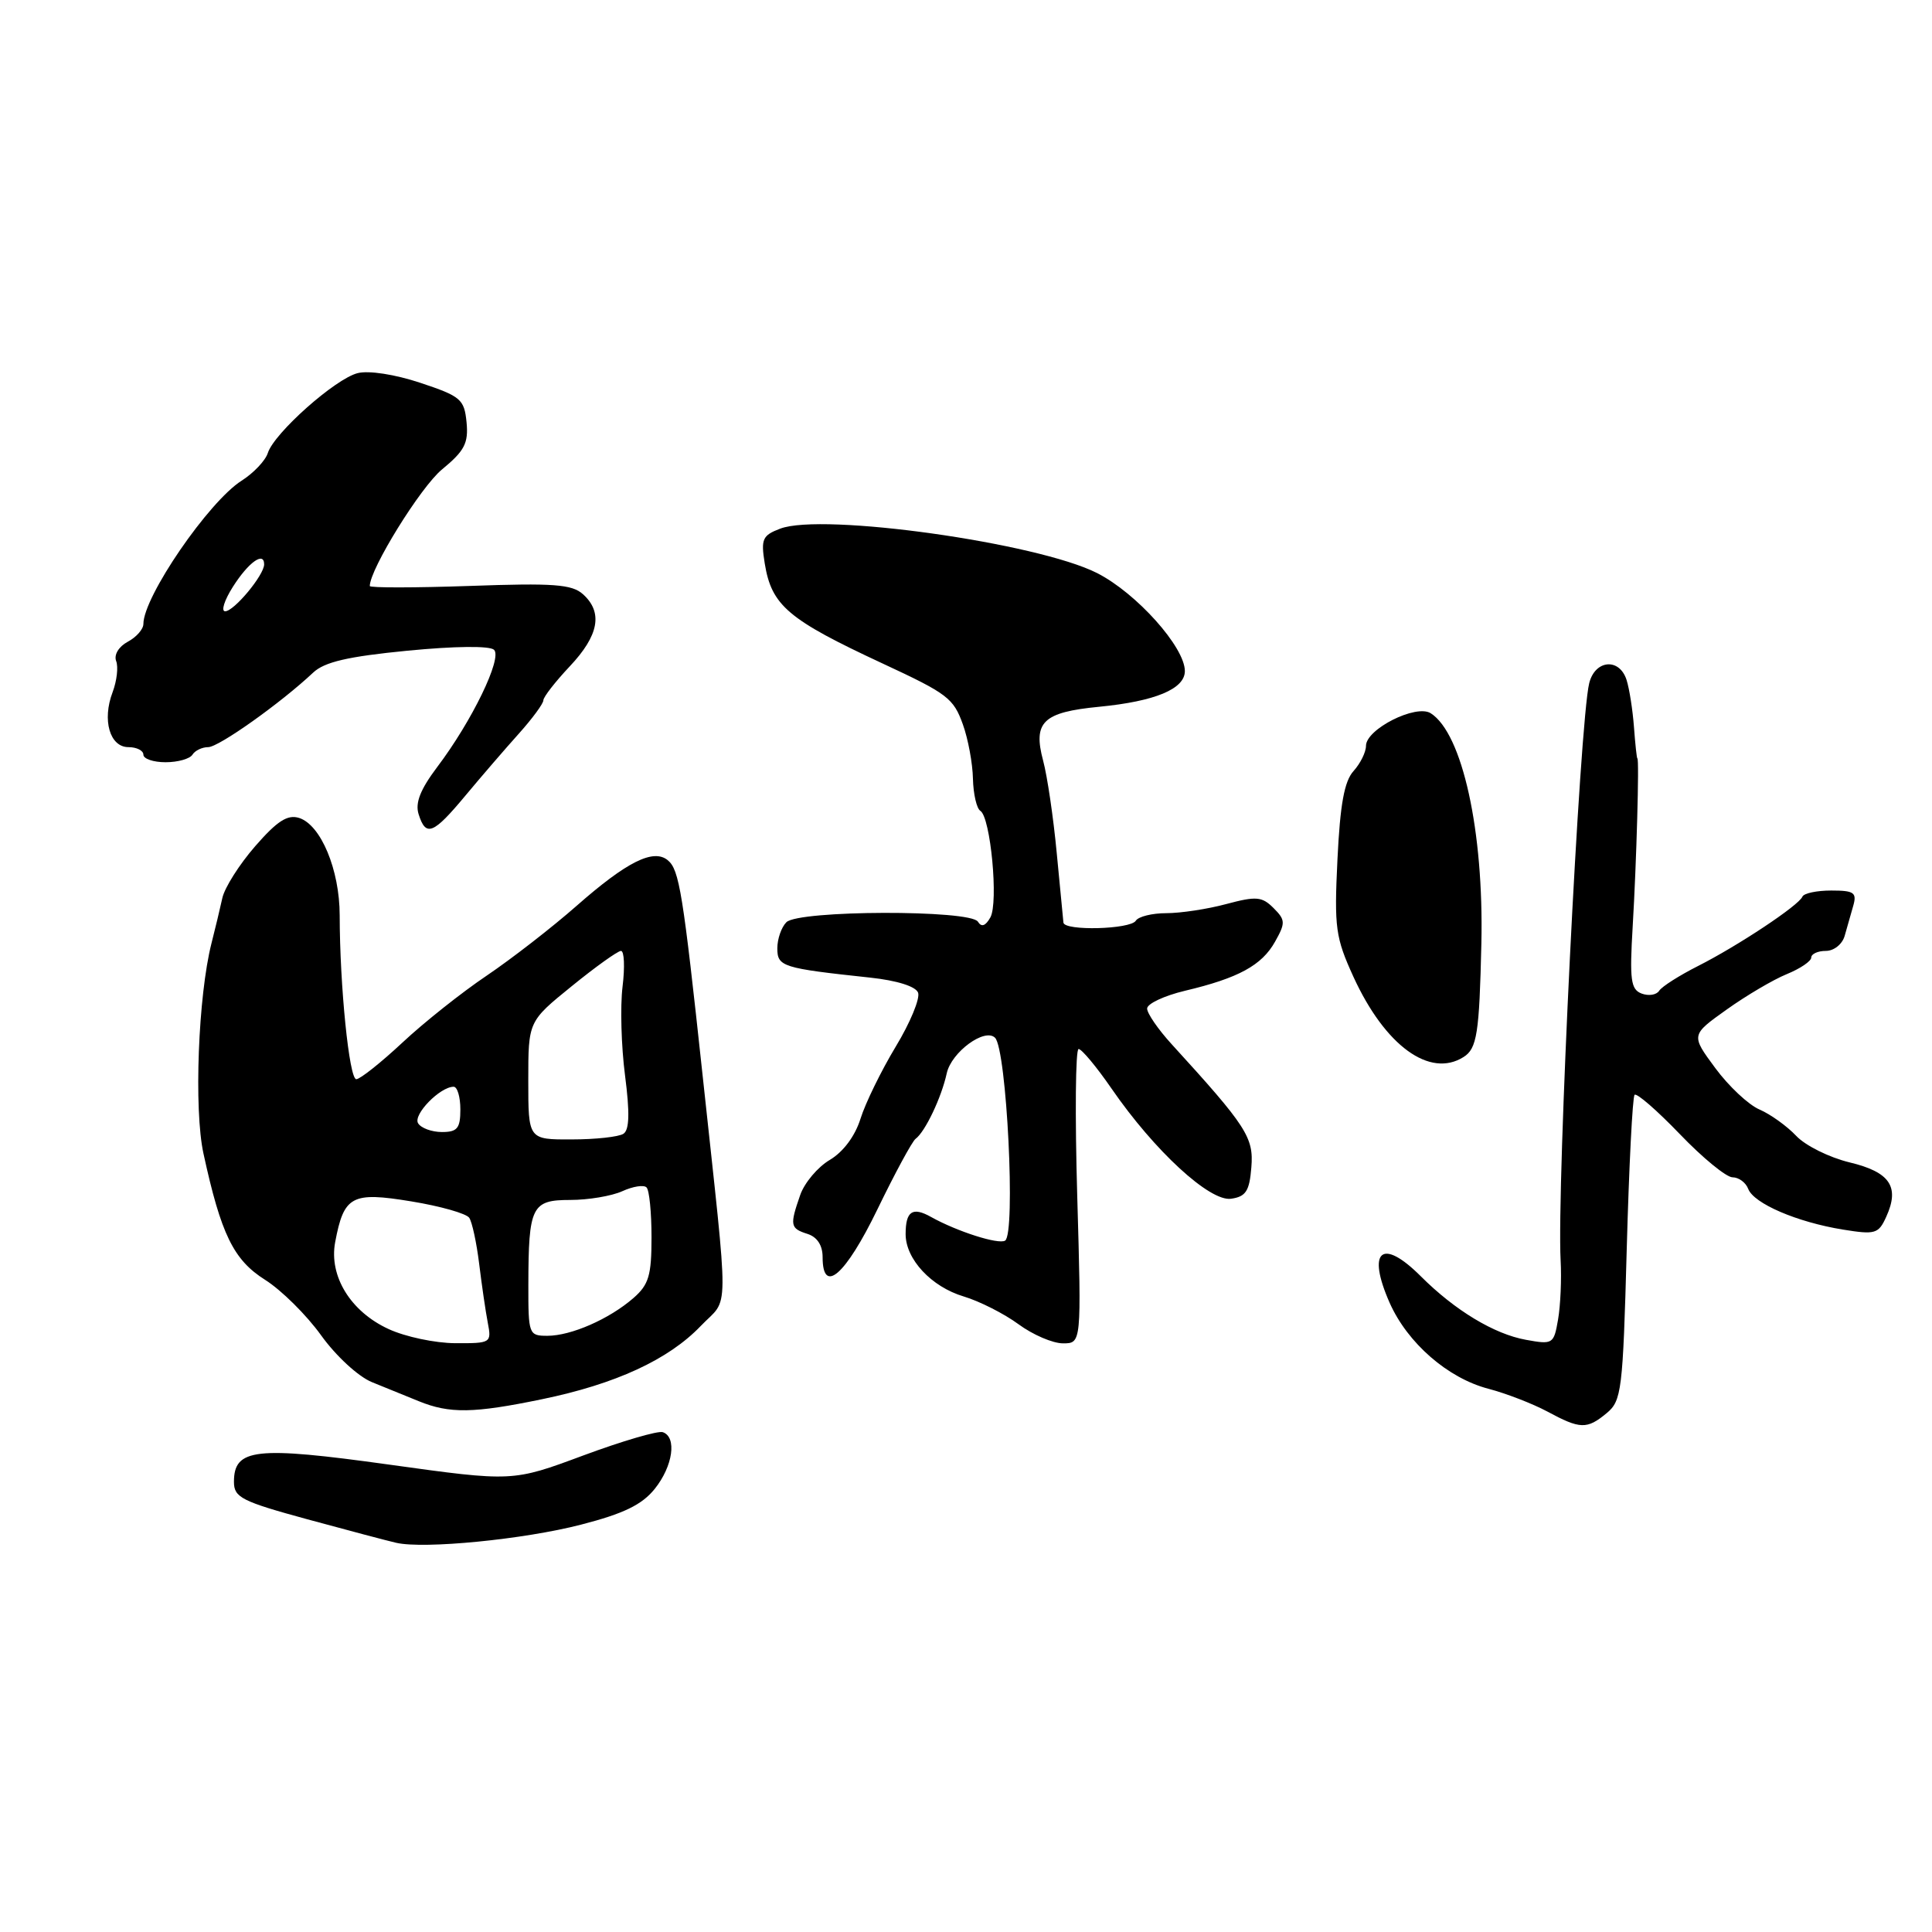 <?xml version="1.0" encoding="UTF-8" standalone="no"?>
<!DOCTYPE svg PUBLIC "-//W3C//DTD SVG 1.1//EN" "http://www.w3.org/Graphics/SVG/1.1/DTD/svg11.dtd" >
<svg xmlns="http://www.w3.org/2000/svg" xmlns:xlink="http://www.w3.org/1999/xlink" version="1.1" viewBox="0 0 256 256">
 <g >
 <path fill="currentColor"
d=" M 77.00 202.02 C 82.63 200.57 85.06 199.39 86.75 197.29 C 89.17 194.28 89.72 190.41 87.82 189.77 C 87.17 189.56 82.43 190.95 77.28 192.86 C 67.92 196.34 67.92 196.34 51.58 194.07 C 33.84 191.60 31.00 191.92 31.00 196.36 C 31.00 198.42 32.02 198.94 40.75 201.32 C 46.11 202.78 51.40 204.18 52.50 204.43 C 56.20 205.28 69.44 203.98 77.00 202.02 Z  M 212.89 187.25 C 214.87 185.61 215.04 184.29 215.55 165.54 C 215.85 154.56 216.32 145.35 216.59 145.07 C 216.87 144.79 219.57 147.14 222.59 150.28 C 225.61 153.43 228.75 156.00 229.57 156.00 C 230.39 156.00 231.33 156.69 231.65 157.54 C 232.40 159.48 238.10 161.93 244.16 162.92 C 248.49 163.62 248.91 163.50 249.94 161.22 C 251.75 157.25 250.43 155.30 245.07 154.02 C 242.39 153.37 239.22 151.80 238.01 150.51 C 236.79 149.22 234.61 147.65 233.15 147.02 C 231.69 146.40 229.05 143.92 227.28 141.52 C 224.05 137.15 224.05 137.15 228.78 133.78 C 231.37 131.93 234.96 129.81 236.75 129.08 C 238.54 128.35 240.00 127.36 240.00 126.88 C 240.00 126.40 240.87 126.00 241.93 126.00 C 243.01 126.00 244.12 125.11 244.43 124.00 C 244.74 122.90 245.26 121.10 245.57 120.00 C 246.06 118.27 245.66 118.00 242.65 118.00 C 240.73 118.00 239.02 118.36 238.83 118.81 C 238.36 119.97 230.28 125.33 225.00 128.00 C 222.53 129.25 220.21 130.72 219.85 131.28 C 219.49 131.84 218.45 132.00 217.52 131.65 C 216.08 131.10 215.92 129.84 216.34 122.75 C 216.84 114.40 217.23 100.50 216.96 100.50 C 216.88 100.50 216.68 98.63 216.51 96.35 C 216.34 94.07 215.90 91.26 215.53 90.10 C 214.59 87.14 211.36 87.41 210.58 90.52 C 209.32 95.54 206.27 157.14 206.79 167.00 C 206.93 169.47 206.77 173.01 206.45 174.85 C 205.89 178.10 205.76 178.18 202.19 177.53 C 197.98 176.77 192.78 173.63 188.26 169.11 C 183.10 163.95 181.07 165.69 184.14 172.64 C 186.51 177.97 191.85 182.62 197.23 184.02 C 199.58 184.64 203.07 185.99 205.00 187.02 C 209.39 189.39 210.27 189.42 212.89 187.25 Z  M 71.79 185.41 C 81.56 183.40 88.58 180.16 92.85 175.70 C 96.67 171.71 96.64 175.46 93.10 142.50 C 90.49 118.24 90.01 115.25 88.49 113.99 C 86.59 112.41 83.05 114.18 76.40 120.03 C 73.16 122.88 67.80 127.04 64.50 129.27 C 61.20 131.49 56.16 135.49 53.31 138.16 C 50.46 140.82 47.71 143.00 47.21 143.00 C 46.27 143.00 45.02 130.60 45.01 121.28 C 45.00 115.24 42.52 109.30 39.63 108.38 C 38.10 107.90 36.73 108.78 33.82 112.12 C 31.72 114.53 29.76 117.62 29.46 119.00 C 29.16 120.38 28.51 123.08 28.02 125.00 C 26.26 131.94 25.68 147.00 26.96 152.85 C 29.29 163.56 30.94 166.94 35.12 169.58 C 37.28 170.94 40.62 174.25 42.55 176.94 C 44.51 179.67 47.48 182.41 49.28 183.14 C 51.05 183.86 53.85 185.00 55.50 185.67 C 59.58 187.33 62.75 187.28 71.79 185.41 Z  M 142.74 158.50 C 142.43 147.78 142.51 139.00 142.92 139.00 C 143.33 139.00 145.30 141.36 147.29 144.25 C 152.96 152.48 160.30 159.24 163.12 158.84 C 165.08 158.56 165.56 157.83 165.81 154.68 C 166.14 150.72 165.20 149.26 155.25 138.36 C 153.46 136.40 152.00 134.28 152.00 133.64 C 152.00 133.00 154.26 131.94 157.02 131.28 C 164.11 129.60 167.20 127.91 168.95 124.78 C 170.35 122.29 170.33 121.90 168.75 120.32 C 167.22 118.79 166.46 118.73 162.49 119.79 C 160.01 120.46 156.43 121.00 154.54 121.00 C 152.66 121.00 150.84 121.45 150.50 122.00 C 149.79 123.15 141.04 123.38 140.91 122.25 C 140.87 121.84 140.46 117.67 140.02 113.00 C 139.58 108.33 138.77 102.83 138.22 100.79 C 136.85 95.66 138.20 94.37 145.65 93.65 C 153.06 92.93 157.00 91.29 157.00 88.92 C 157.00 85.75 150.59 78.59 145.38 75.94 C 137.46 71.92 108.97 67.92 103.38 70.05 C 101.03 70.94 100.81 71.43 101.33 74.65 C 102.24 80.25 104.40 82.08 117.00 87.94 C 125.56 91.92 126.34 92.51 127.59 96.00 C 128.28 97.92 128.88 101.16 128.92 103.19 C 128.97 105.22 129.41 107.13 129.90 107.44 C 131.26 108.28 132.32 119.60 131.23 121.56 C 130.58 122.71 130.05 122.89 129.58 122.13 C 128.59 120.53 105.81 120.59 104.20 122.20 C 103.54 122.86 103.00 124.41 103.00 125.65 C 103.00 128.09 103.65 128.29 115.31 129.54 C 118.85 129.92 121.33 130.70 121.65 131.53 C 121.94 132.29 120.61 135.52 118.68 138.70 C 116.76 141.89 114.66 146.18 114.02 148.24 C 113.30 150.54 111.74 152.63 109.96 153.69 C 108.36 154.63 106.59 156.73 106.03 158.35 C 104.63 162.37 104.70 162.77 107.00 163.50 C 108.28 163.91 109.00 165.01 109.00 166.57 C 109.00 171.62 112.02 168.98 116.26 160.25 C 118.59 155.44 120.87 151.23 121.32 150.90 C 122.59 149.96 124.75 145.43 125.45 142.21 C 126.07 139.41 130.49 136.16 131.85 137.51 C 133.39 139.06 134.61 163.51 133.18 164.39 C 132.30 164.93 126.82 163.18 123.38 161.26 C 120.91 159.87 120.00 160.48 120.00 163.53 C 120.00 166.85 123.41 170.51 127.70 171.79 C 129.80 172.42 133.07 174.08 134.96 175.47 C 136.85 176.86 139.49 178.00 140.85 178.00 C 143.30 178.00 143.30 178.00 142.74 158.50 Z  M 193.93 140.06 C 195.71 138.94 196.02 136.93 196.29 125.00 C 196.62 110.12 193.77 97.17 189.58 94.51 C 187.63 93.27 181.00 96.61 181.00 98.83 C 181.00 99.66 180.26 101.16 179.35 102.17 C 178.13 103.51 177.57 106.60 177.22 113.88 C 176.78 122.96 176.96 124.22 179.35 129.46 C 183.53 138.57 189.46 142.89 193.93 140.06 Z  M 61.68 105.41 C 63.78 102.89 66.96 99.20 68.75 97.21 C 70.54 95.21 72.00 93.23 72.00 92.79 C 72.00 92.36 73.58 90.33 75.50 88.29 C 79.36 84.20 79.92 81.14 77.25 78.74 C 75.79 77.42 73.34 77.24 62.25 77.64 C 54.96 77.89 49.00 77.90 49.00 77.65 C 49.00 75.42 55.73 64.54 58.56 62.21 C 61.56 59.74 62.09 58.72 61.82 55.95 C 61.52 52.90 61.06 52.51 55.71 50.73 C 52.35 49.61 48.86 49.07 47.40 49.44 C 44.43 50.18 36.33 57.38 35.49 60.02 C 35.17 61.03 33.61 62.68 32.02 63.69 C 27.65 66.46 19.00 79.07 19.00 82.68 C 19.00 83.37 18.07 84.43 16.92 85.04 C 15.73 85.68 15.08 86.76 15.39 87.59 C 15.70 88.37 15.48 90.23 14.92 91.72 C 13.51 95.42 14.55 99.00 17.02 99.00 C 18.11 99.00 19.00 99.45 19.00 100.00 C 19.00 100.55 20.32 101.00 21.94 101.00 C 23.56 101.00 25.16 100.55 25.50 100.00 C 25.84 99.45 26.78 99.00 27.59 99.00 C 28.98 99.00 37.18 93.18 41.50 89.12 C 43.00 87.71 46.10 86.99 54.00 86.22 C 60.28 85.61 64.88 85.56 65.46 86.10 C 66.59 87.18 62.55 95.53 57.93 101.64 C 55.70 104.60 54.99 106.39 55.47 107.89 C 56.43 110.94 57.40 110.55 61.68 105.41 Z  M 51.50 176.11 C 46.46 173.80 43.57 169.10 44.41 164.60 C 45.57 158.44 46.60 157.89 54.50 159.19 C 58.35 159.82 61.81 160.80 62.18 161.37 C 62.56 161.94 63.15 164.68 63.49 167.45 C 63.83 170.23 64.34 173.74 64.63 175.25 C 65.15 177.95 65.06 178.00 60.33 177.98 C 57.67 177.97 53.70 177.13 51.50 176.11 Z  M 70.01 170.25 C 70.03 159.83 70.45 159.00 75.57 159.00 C 77.95 159.00 81.05 158.48 82.46 157.84 C 83.86 157.20 85.31 156.97 85.67 157.34 C 86.04 157.70 86.33 160.68 86.33 163.95 C 86.33 169.01 85.97 170.23 83.92 172.01 C 80.72 174.79 75.67 177.00 72.53 177.00 C 70.07 177.00 70.00 176.81 70.01 170.25 Z  M 70.00 143.17 C 70.00 135.34 70.00 135.34 75.75 130.68 C 78.91 128.11 81.85 126.01 82.28 126.00 C 82.72 126.00 82.81 128.14 82.49 130.75 C 82.17 133.36 82.32 138.65 82.82 142.50 C 83.46 147.45 83.40 149.72 82.61 150.23 C 82.00 150.64 78.91 150.98 75.75 150.98 C 70.00 151.00 70.00 151.00 70.00 143.17 Z  M 55.40 148.84 C 54.70 147.70 58.31 144.00 60.11 144.00 C 60.60 144.00 61.00 145.35 61.00 147.00 C 61.00 149.51 60.60 150.00 58.56 150.00 C 57.22 150.00 55.79 149.48 55.40 148.84 Z  M 30.85 77.77 C 32.91 74.52 35.00 73.01 35.00 74.78 C 35.00 76.20 31.01 81.00 29.83 81.00 C 29.27 81.00 29.72 79.55 30.85 77.77 Z "/>
</g>
</svg>